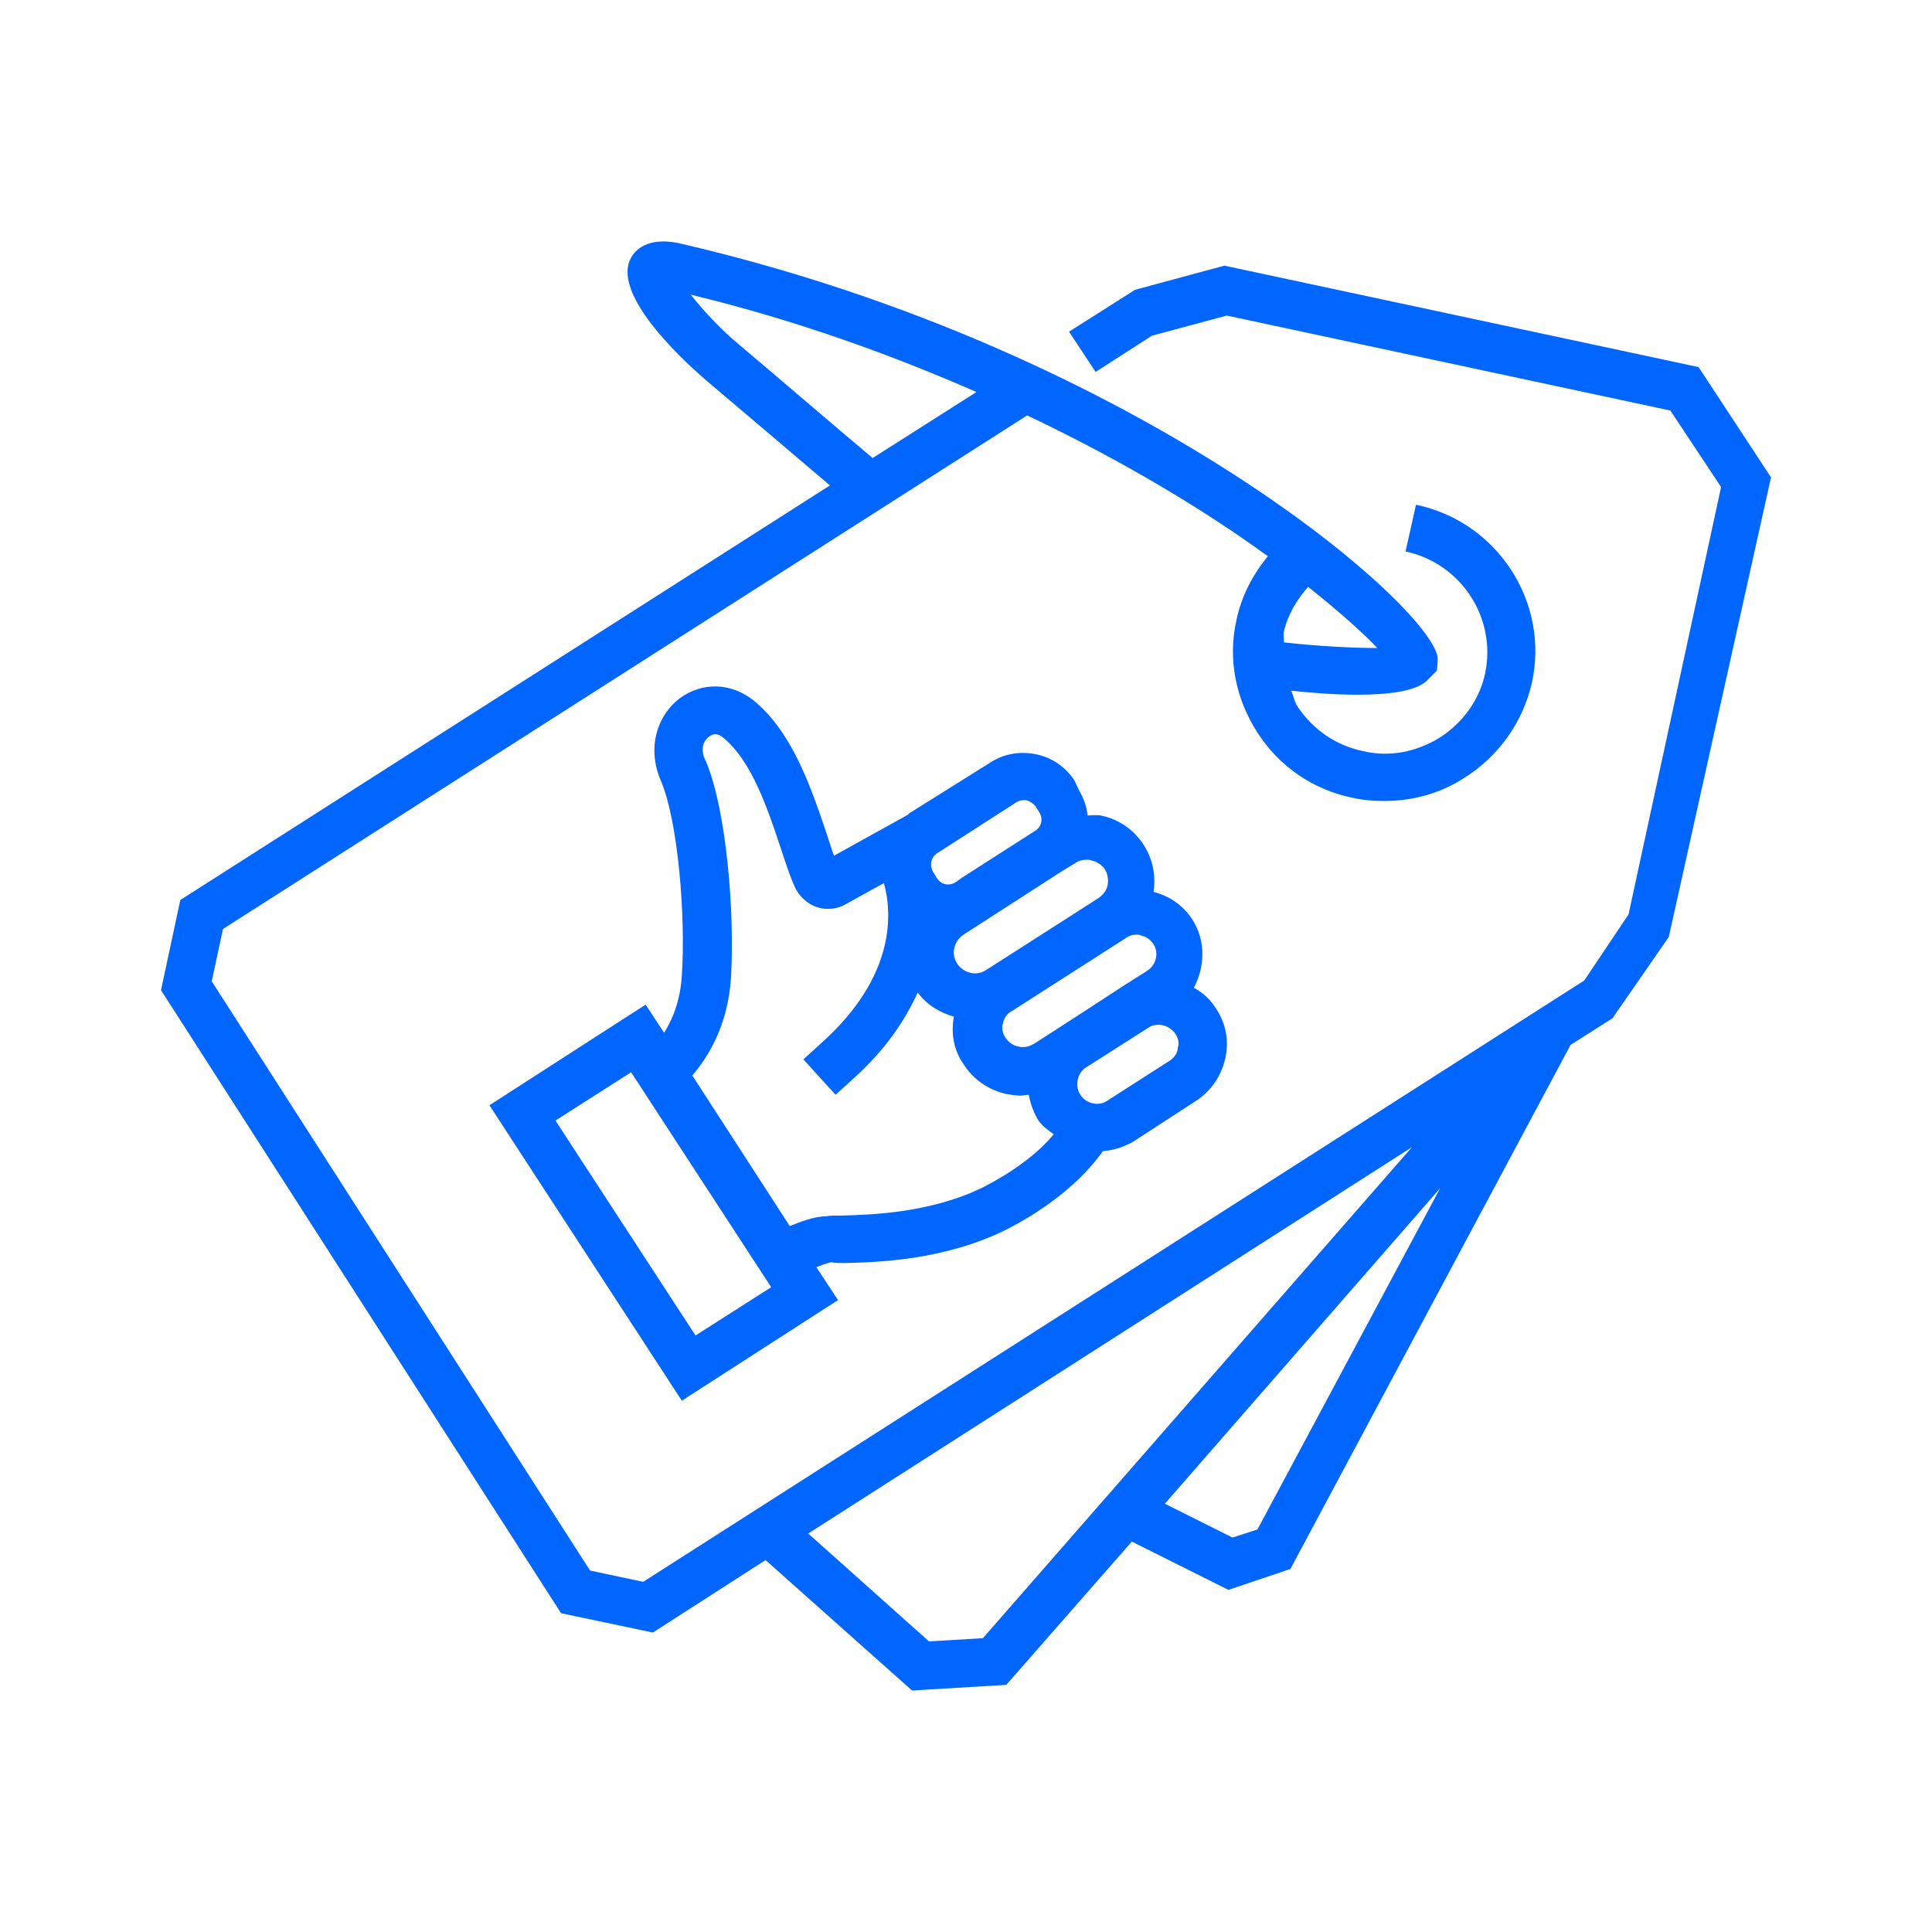 <svg width="72" height="72" viewBox="0 0 72 72" fill="none" xmlns="http://www.w3.org/2000/svg">
<path d="M31.47 47.07C32.67 47.04 35.19 46.98 37.53 45.81C39.63 44.73 40.68 43.5 41.1 42.9C41.49 42.87 41.88 42.75 42.24 42.54L44.55 41.04C45.12 40.68 45.51 40.11 45.66 39.45C45.81 38.79 45.69 38.13 45.3 37.56C45.09 37.23 44.82 36.99 44.49 36.81C44.91 36.03 44.94 35.04 44.43 34.26C44.1 33.75 43.59 33.39 42.99 33.24C43.08 32.64 42.96 32.01 42.63 31.5C42.27 30.93 41.67 30.51 41.01 30.39C40.83 30.36 40.68 30.39 40.53 30.39C40.5 30.06 40.38 29.73 40.2 29.43L40.05 29.1C39.72 28.59 39.21 28.23 38.61 28.11C38.01 27.99 37.41 28.08 36.87 28.44L33.9 30.3C33.87 30.3 33.87 30.33 33.84 30.36L31.08 31.89C30.99 31.65 30.9 31.35 30.81 31.08C30.24 29.4 29.55 27.3 28.08 26.1C27.24 25.44 26.19 25.41 25.35 26.01C24.57 26.58 24.06 27.78 24.63 29.1C25.26 30.57 25.56 34.11 25.41 36.36C25.35 37.32 25.05 38.01 24.75 38.49L24.06 37.44L18.24 41.19L25.41 52.2L31.23 48.45L30.42 47.22C30.6 47.16 30.81 47.07 30.99 47.04C31.11 47.07 31.26 47.07 31.47 47.07ZM43.62 39.51L41.28 41.01C40.95 41.25 40.47 41.13 40.26 40.8C40.05 40.47 40.14 39.99 40.47 39.78L40.71 39.63L42.78 38.31C42.9 38.22 43.05 38.19 43.17 38.19C43.41 38.19 43.65 38.31 43.8 38.52C43.92 38.7 43.95 38.88 43.89 39.06C43.89 39.24 43.77 39.39 43.62 39.51ZM42.75 36.18L41.85 36.75L40.47 37.65L38.52 38.91C38.34 39 38.16 39.06 37.95 39C37.77 38.97 37.59 38.85 37.47 38.67C37.35 38.49 37.32 38.31 37.38 38.13C37.41 37.95 37.53 37.77 37.71 37.68L41.97 34.95C42.09 34.86 42.24 34.83 42.36 34.83C42.42 34.83 42.45 34.83 42.51 34.86C42.69 34.89 42.87 35.01 42.99 35.19C43.2 35.52 43.08 35.97 42.75 36.18ZM41.16 32.37C41.28 32.55 41.31 32.76 41.28 32.97C41.25 33.18 41.1 33.36 40.92 33.48L36.75 36.15C36.39 36.39 35.91 36.27 35.67 35.91C35.43 35.55 35.55 35.07 35.91 34.83L39.54 32.49L40.08 32.16C40.2 32.07 40.35 32.04 40.5 32.04C40.56 32.04 40.62 32.04 40.68 32.07C40.86 32.1 41.04 32.22 41.16 32.37ZM37.86 29.91C37.95 29.85 38.04 29.82 38.13 29.82C38.16 29.82 38.19 29.82 38.25 29.82C38.37 29.85 38.49 29.94 38.58 30.03L38.73 30.27C38.88 30.51 38.82 30.81 38.58 30.96L35.91 32.67L35.61 32.88C35.37 33.03 35.07 32.97 34.92 32.73L34.77 32.49C34.71 32.37 34.68 32.25 34.71 32.1C34.74 31.98 34.8 31.89 34.89 31.83C34.89 31.83 34.89 31.8 34.92 31.8L37.86 29.91ZM25.92 49.77L20.7 41.76L23.52 39.96L28.74 47.97L25.92 49.77ZM29.43 45.69L25.8 40.08C26.34 39.45 27.12 38.28 27.24 36.45C27.39 33.96 27.06 30.15 26.31 28.38C26.07 27.93 26.22 27.6 26.43 27.45C26.58 27.33 26.76 27.33 26.94 27.48C28.02 28.35 28.62 30.18 29.1 31.62C29.28 32.16 29.43 32.64 29.61 33.03C29.76 33.39 30.09 33.69 30.45 33.81C30.84 33.93 31.23 33.87 31.53 33.69L32.94 32.91C33.24 33.99 33.42 36.36 30.6 38.88L29.94 39.48L31.14 40.8L31.8 40.2C33 39.12 33.72 38.04 34.2 36.99C34.56 37.47 35.04 37.74 35.55 37.89C35.43 38.52 35.55 39.15 35.91 39.66C36.27 40.23 36.84 40.62 37.5 40.77C37.68 40.8 37.86 40.83 38.04 40.83C38.13 40.83 38.25 40.8 38.34 40.8C38.4 41.13 38.52 41.46 38.7 41.76C38.85 41.97 39.06 42.12 39.27 42.27C38.85 42.78 38.07 43.5 36.69 44.22C34.71 45.21 32.46 45.27 31.38 45.3C31.11 45.3 30.93 45.3 30.78 45.33C30.33 45.33 29.82 45.54 29.43 45.69Z" fill="#0066FF"/>
<path d="M63.3 13.68L45.63 9.9L42.3 10.8L39.84 12.36L40.83 13.86L42.93 12.51L45.72 11.76L62.25 15.3L64.14 18.15L60.69 34.08L59.04 36.54L23.97 58.95L21.99 58.53L7.89 36.57L8.31 34.62L38.28 15.48C42 17.25 45.03 19.11 47.25 20.73C46.68 21.42 46.26 22.23 46.08 23.1C45.75 24.57 46.05 26.04 46.86 27.3C47.67 28.56 48.93 29.43 50.4 29.73C50.79 29.82 51.21 29.85 51.6 29.85C52.68 29.85 53.73 29.55 54.63 28.95C55.89 28.14 56.76 26.88 57.09 25.44C57.75 22.44 55.8 19.44 52.77 18.81L52.38 20.55C54.45 21 55.77 23.01 55.35 25.08C55.14 26.07 54.54 26.91 53.67 27.48C52.8 28.02 51.78 28.23 50.79 27.99C49.77 27.78 48.93 27.18 48.36 26.34C48.24 26.16 48.21 25.95 48.12 25.74C48.96 25.83 49.8 25.89 50.58 25.89C51.72 25.89 52.68 25.77 53.13 25.41L53.55 24.99L53.58 24.6C53.7 22.89 42.69 13.08 25.29 9.06C24.12 8.82 23.64 9.33 23.49 9.66C22.8 11.1 25.77 13.71 26.37 14.22C27.18 14.91 29.7 17.04 30.93 18.09L6.72 33.54L6 36.9L20.91 60.12L24.33 60.84L28.53 58.14L33.99 63L37.5 62.79L42.18 57.45L45.78 59.25L48.09 58.47L58.53 38.94L60.09 37.95L62.19 34.92L66 17.79L63.3 13.68ZM47.85 23.94C47.85 23.79 47.82 23.64 47.85 23.52C48 22.89 48.33 22.35 48.75 21.87C49.92 22.8 50.82 23.61 51.33 24.15C50.52 24.15 49.17 24.09 47.85 23.94ZM27.54 12.84C26.85 12.27 26.19 11.55 25.74 10.98C29.7 11.94 33.24 13.23 36.39 14.61L32.52 17.07C31.62 16.32 28.47 13.62 27.54 12.84ZM36.63 61.05L34.62 61.17L30.12 57.15L52.62 42.75L36.63 61.05ZM46.86 57L45.93 57.3L43.41 56.04L53.67 44.28L46.86 57Z" fill="#0066FF"/>
</svg>
